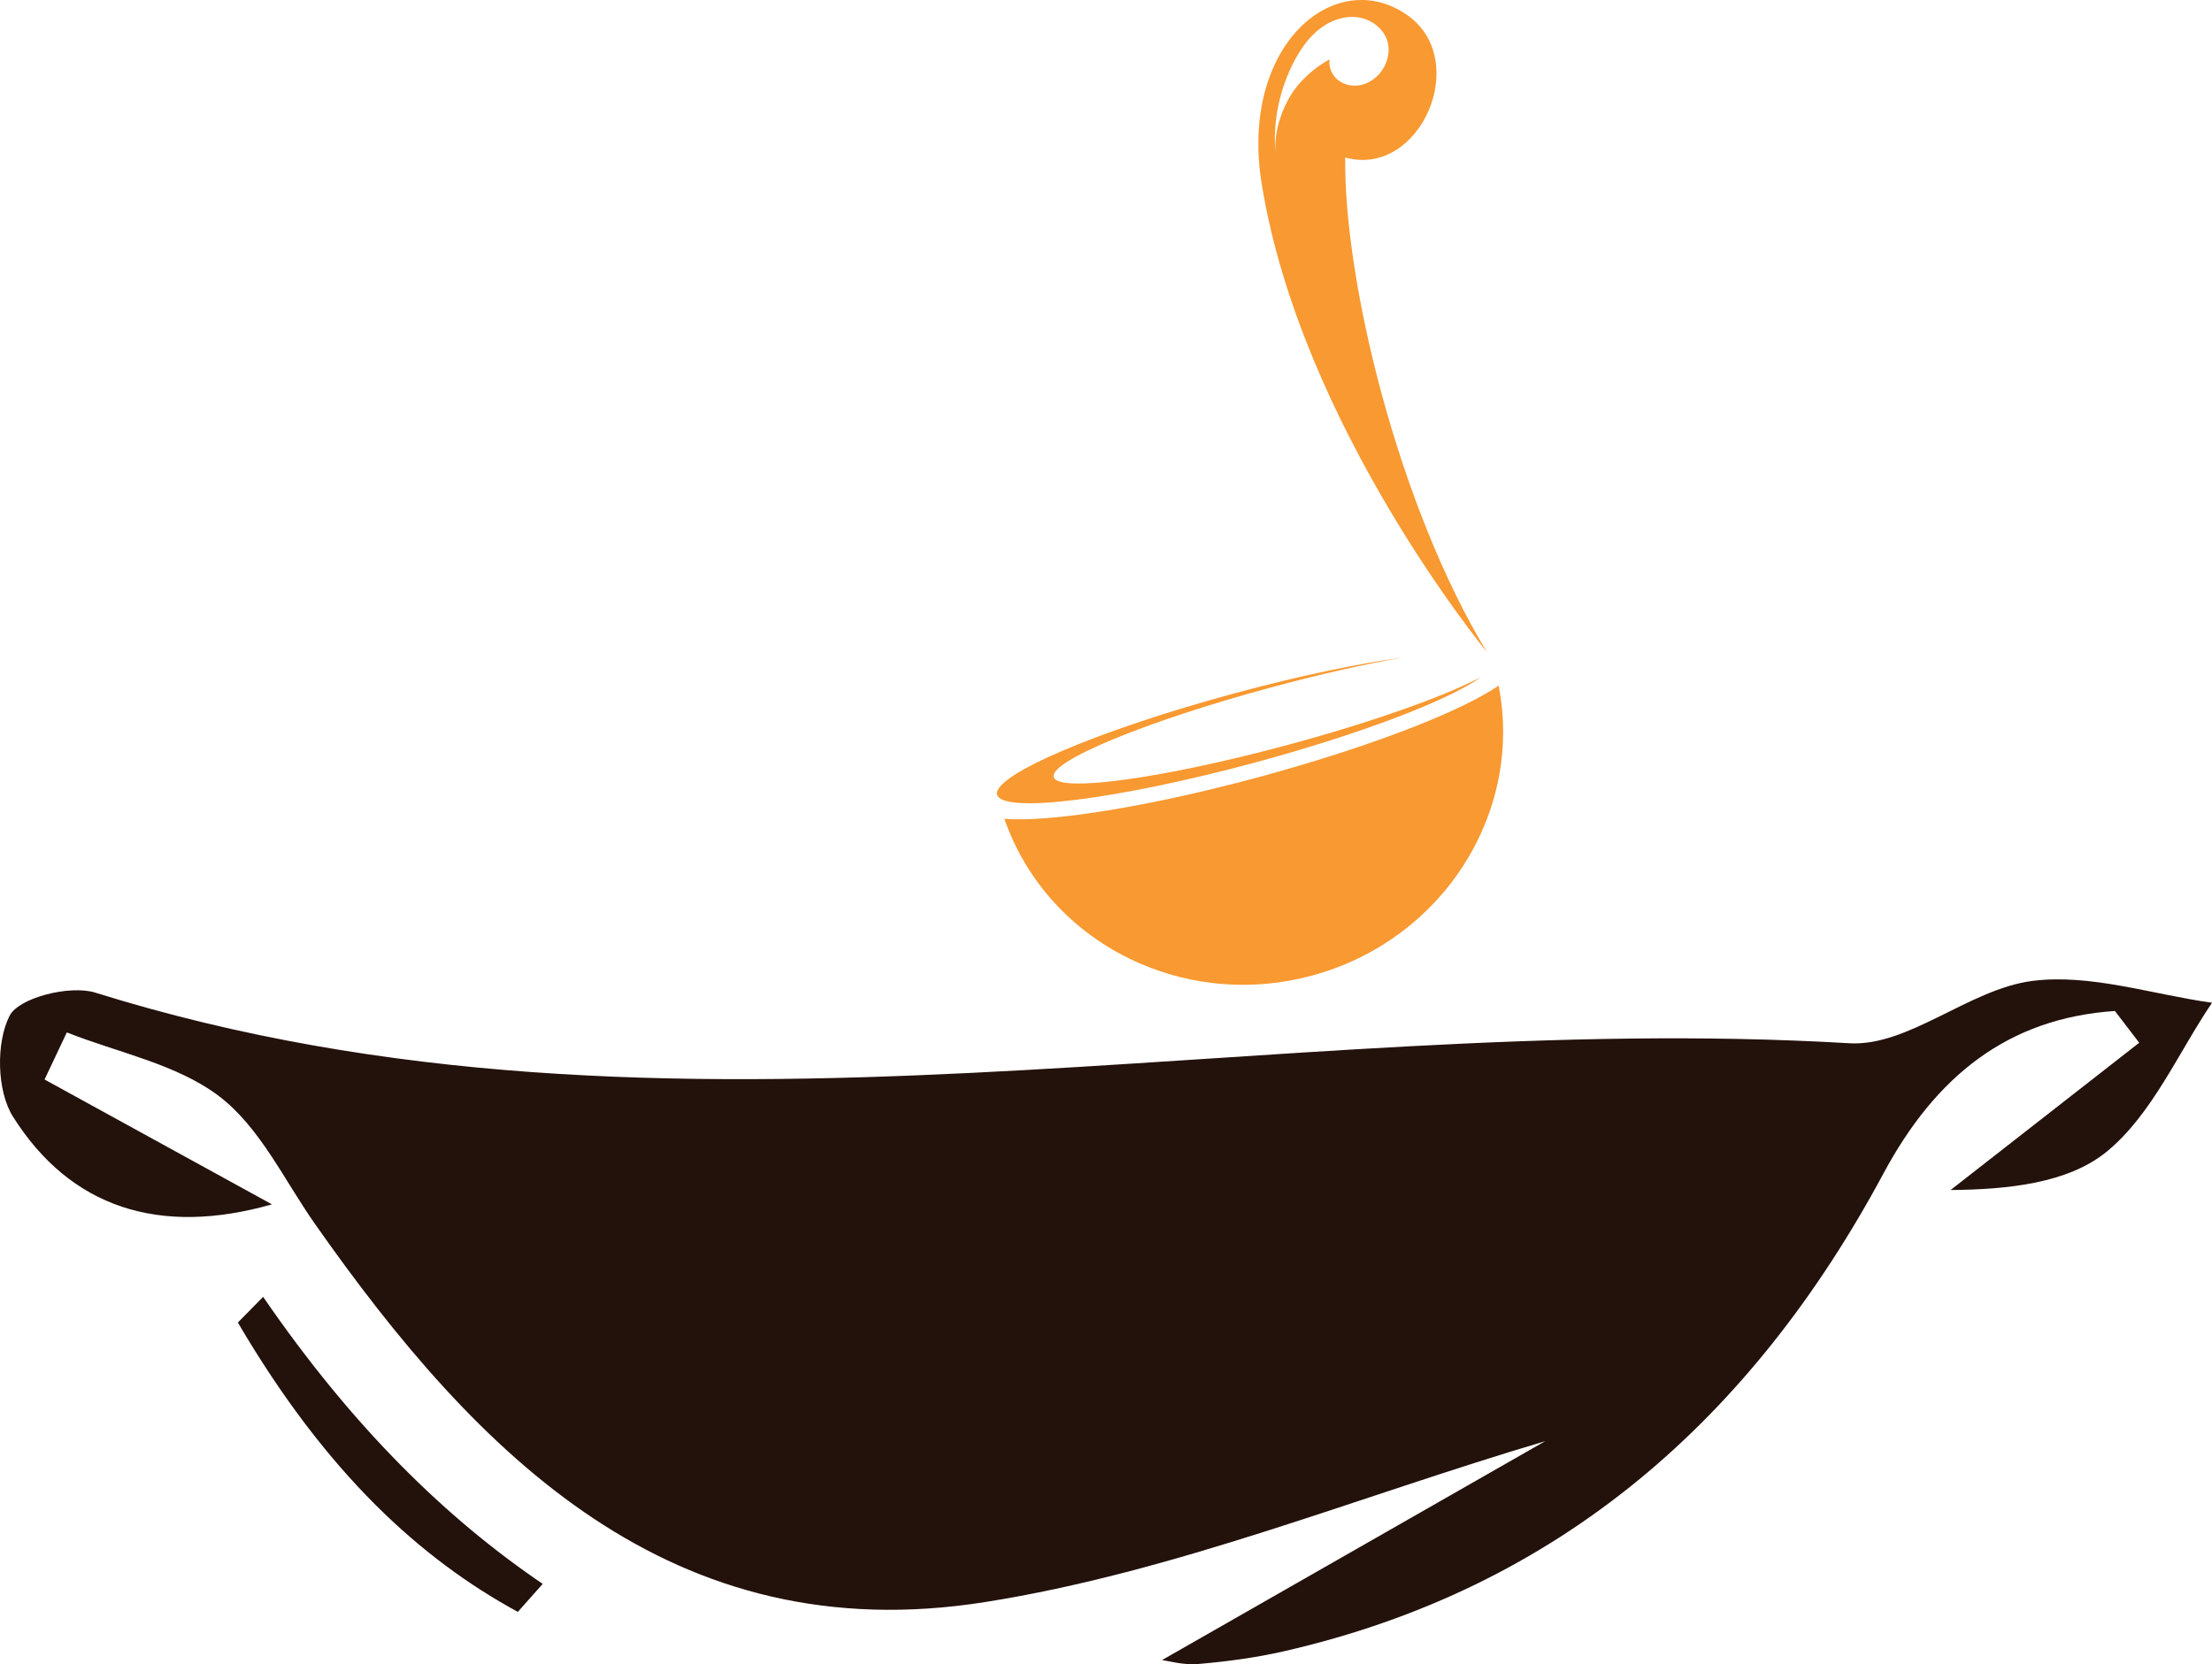 <?xml version="1.0" encoding="utf-8"?>
<!-- Generator: Adobe Illustrator 24.3.0, SVG Export Plug-In . SVG Version: 6.00 Build 0)  -->
<svg version="1.1" id="Layer_1" xmlns="http://www.w3.org/2000/svg" xmlns:xlink="http://www.w3.org/1999/xlink" x="0px" y="0px"
	 viewBox="0 0 430.231 323.753" enable-background="new 0 0 430.231 323.753" xml:space="preserve">
<g>
	<path fill="#23110B" d="M395.246,190.83c-12.22,1.58-24.03,12.8-35.56,12.12c-113.6-6.73-228.36,25.4-341.16-9.85
		c-4.9-1.53-14.86,0.96-16.67,4.52c-2.66,5.23-2.48,14.63,0.67,19.61c11.16,17.69,28.41,23.3,50.37,17.06
		c-14.74-8.1-29.49-16.19-44.23-24.29c1.44-3.05,2.89-6.11,4.33-9.16c10.01,3.97,21.39,6.15,29.64,12.43
		c7.89,6.01,12.61,16.23,18.55,24.72c31.81,45.37,69.6,83.28,130.39,73.67c36.95-5.84,72.51-20.51,108.96-31.3
		c-24.51,14.01-49.86,28.49-74.52,42.58c1.19,0.15,4.14,1.01,6.99,0.77c5.57-0.48,11.17-1.22,16.62-2.46
		c53.8-12.26,91.18-45.44,116.71-92.98c10.15-18.9,24.17-30.19,45.01-31.6c1.58,2.06,3.16,4.12,4.73,6.18
		c-12.23,9.55-24.46,19.1-36.69,28.65c10.92-0.1,22.82-1.23,30.45-7.53c8.77-7.25,13.76-19.07,20.4-28.9
		C418.536,193.44,406.536,189.37,395.246,190.83z"/>
	<path fill="#23110B" d="M51.176,252.28c-1.63,1.67-3.27,3.34-4.91,5c17.25,29.42,35.58,46,54.45,56.29
		c1.61-1.82,3.22-3.64,4.84-5.45C86.926,295.47,68.716,277.84,51.176,252.28z"/>
</g>
<g>
	<path fill="#F89931" d="M255.142,189.795c-11.549,3.119-23.216,2.03-33.279-2.31c-0.015,0-0.03,0-0.044-0.015
		c-12.138-5.223-21.951-15.168-26.467-28.174c8.857,0.692,27.88-2.295,49.374-8.092c1.501-0.412,2.972-0.809,4.428-1.236
		c19.523-5.532,35.53-11.902,42.327-16.595C296.321,158.105,280.638,182.909,255.142,189.795z"/>
	<path fill="#F89931" d="M243.97,148.374c20.756-5.599,37.948-12.215,44.035-16.633c-7.131,3.741-21.11,8.737-37.498,13.158
		c-24.329,6.563-44.73,9.366-45.567,6.262c-0.837-3.104,18.206-10.941,42.535-17.503c9.336-2.518,18.087-4.48,25.383-5.77
		c-8.81,1.229-20.222,3.608-32.544,6.932c-26.617,7.18-47.376,16.034-46.367,19.777C194.957,158.34,217.353,155.554,243.97,148.374z
		"/>
	<path fill="#F89931" d="M289.198,126.835C272.169,98.757,261.38,55.079,261.64,30.64c14.527,4.045,24.607-18.895,12.089-27.688
		c-13.96-9.806-32.683,5.761-28.338,32.758C252.99,82.932,289.198,126.835,289.198,126.835z M251.859,11.652
		c1.249-2.319,2.813-4.52,4.91-6.116c2.096-1.595,4.78-2.536,7.387-2.158c2.607,0.379,5.05,2.233,5.736,4.776
		c0.548,2.031-0.066,4.28-1.378,5.924c-0.964,1.208-2.313,2.132-3.823,2.462c-1.51,0.329-3.174,0.028-4.395-0.919
		c-1.221-0.947-1.937-2.554-1.697-4.081c-3.3,1.84-6.268,4.534-8.059,7.861c-1.791,3.327-2.734,6.95-2.453,10.718
		C247.506,23.772,248.836,17.263,251.859,11.652z"/>
</g>
</svg>

